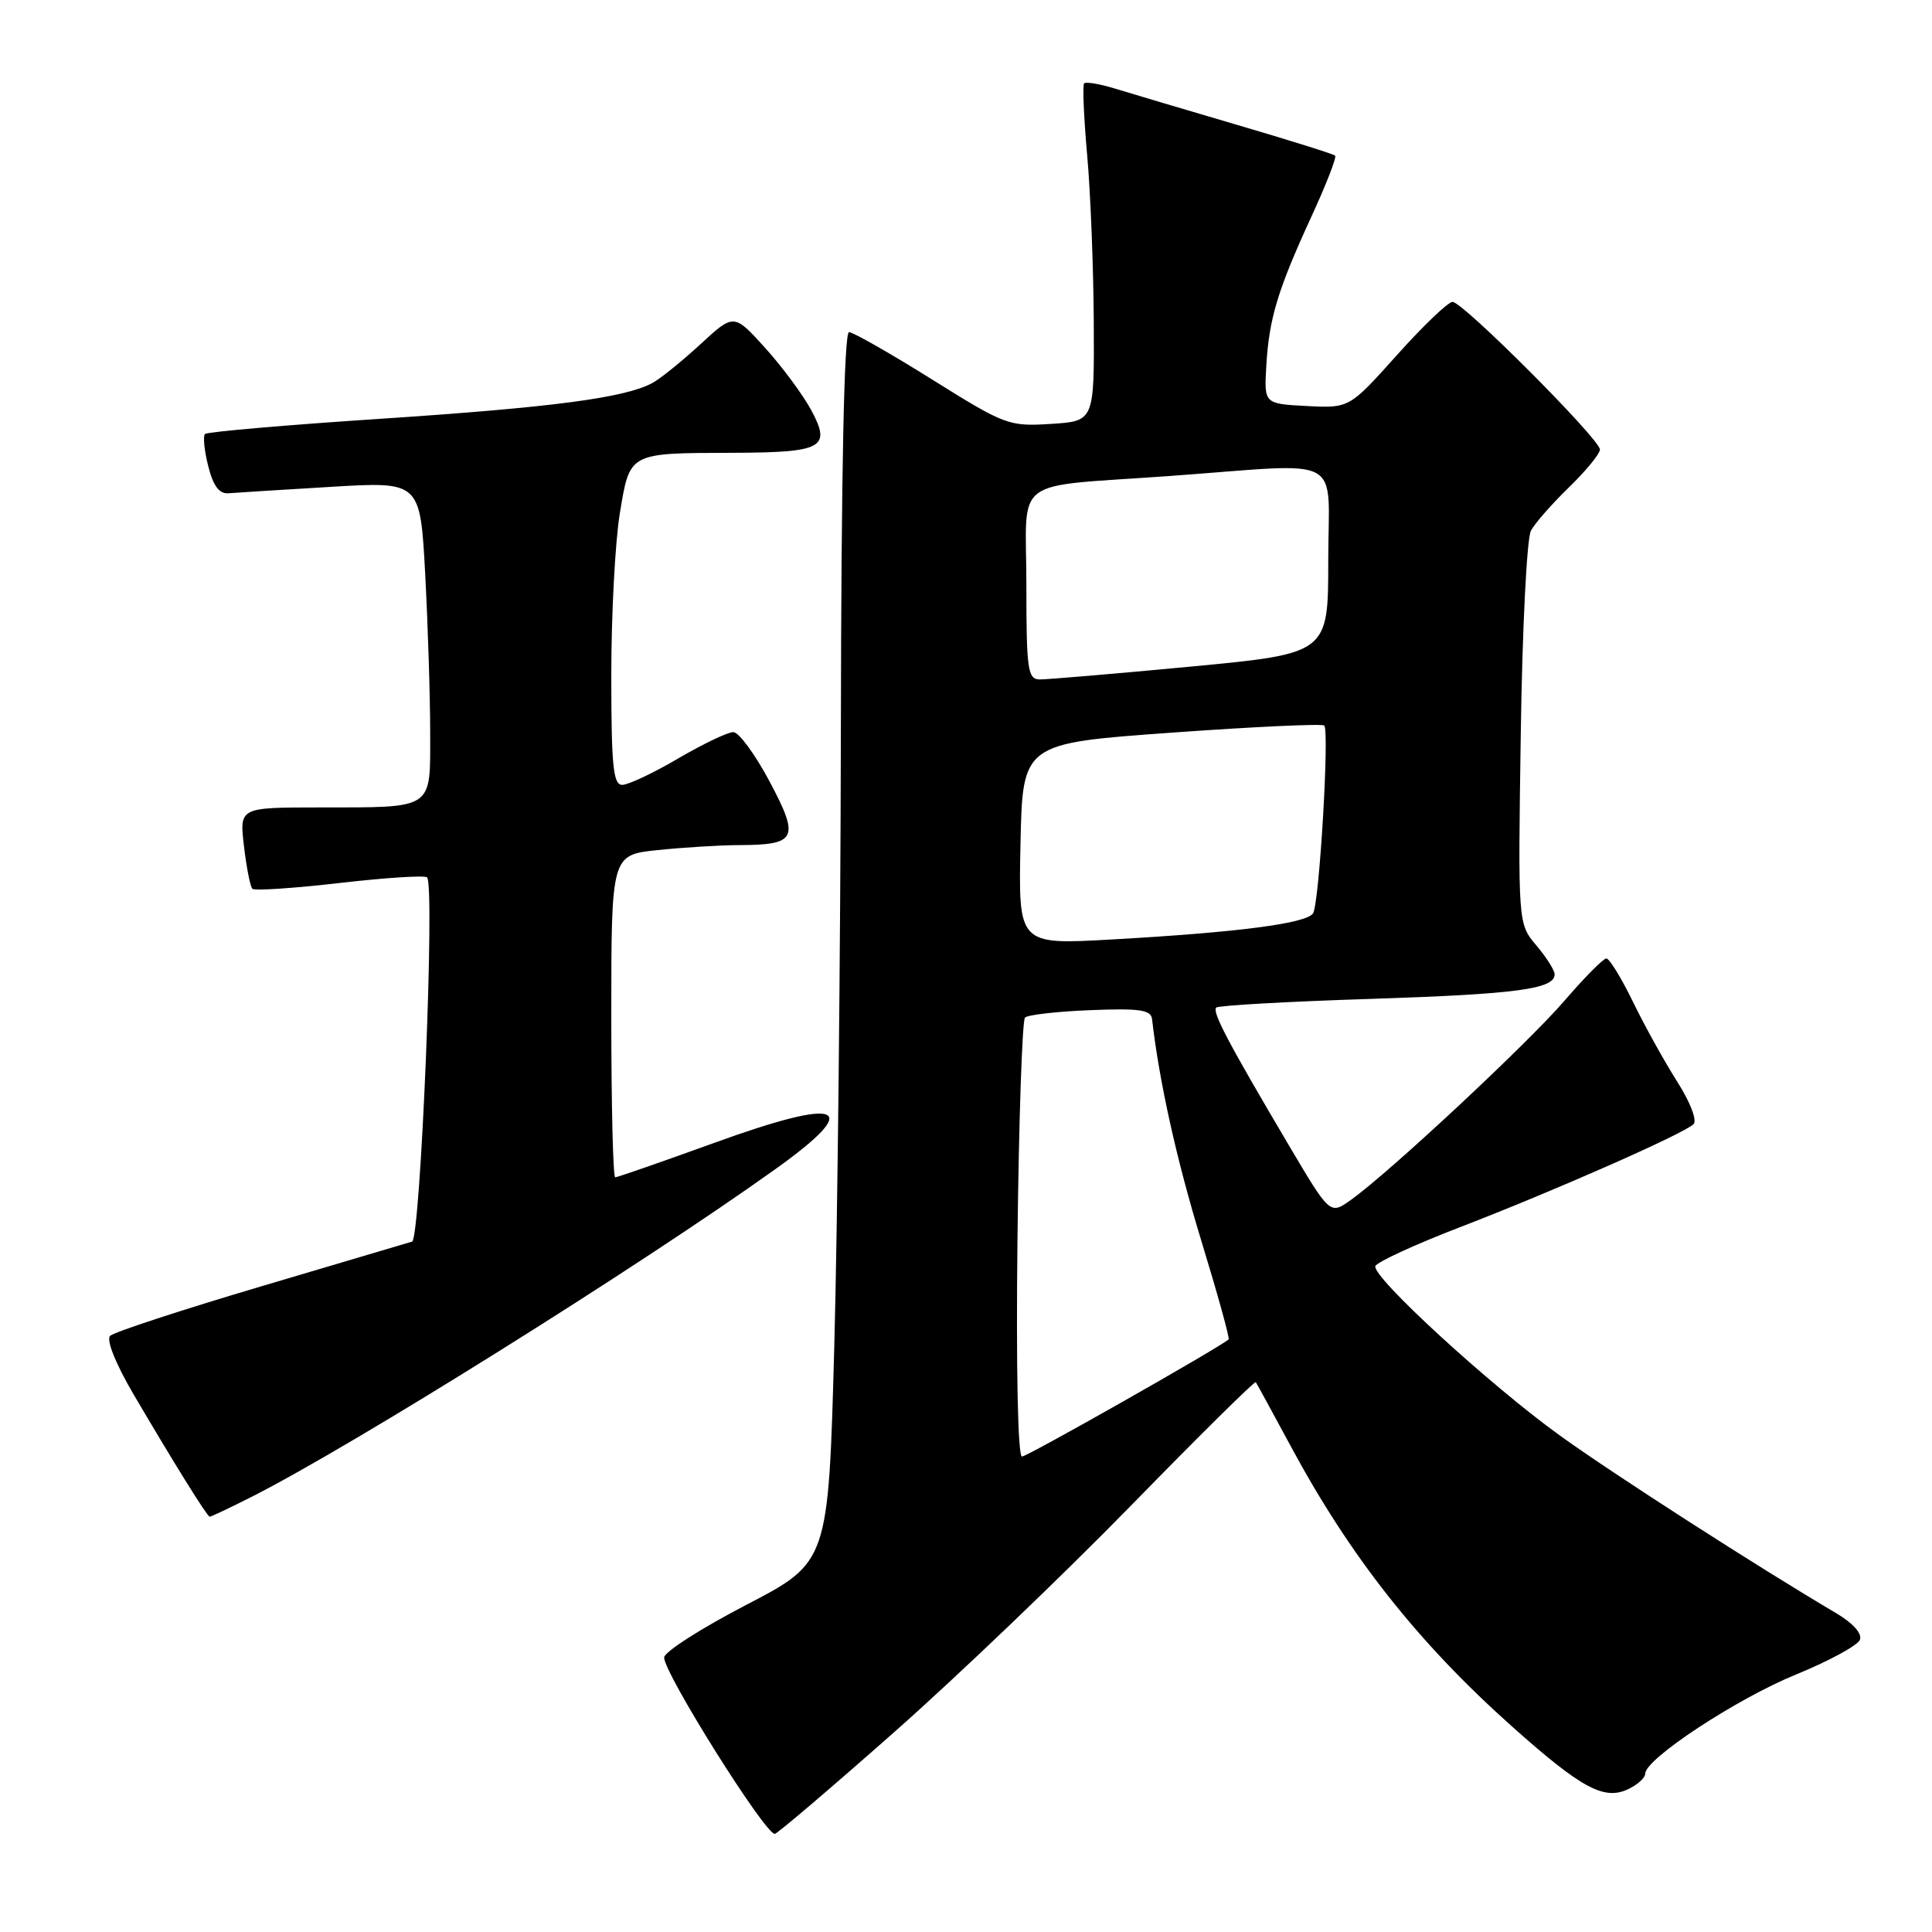 <?xml version="1.0" encoding="UTF-8" standalone="no"?>
<!DOCTYPE svg PUBLIC "-//W3C//DTD SVG 1.1//EN" "http://www.w3.org/Graphics/SVG/1.1/DTD/svg11.dtd" >
<svg xmlns="http://www.w3.org/2000/svg" xmlns:xlink="http://www.w3.org/1999/xlink" version="1.1" viewBox="0 0 256 256">
 <g >
 <path fill="currentColor"
d=" M 118.36 229.63 C 126.69 222.28 140.84 208.74 149.82 199.54 C 158.80 190.34 166.26 182.96 166.40 183.15 C 166.54 183.34 168.59 187.10 170.96 191.50 C 178.88 206.24 187.88 217.65 200.41 228.82 C 209.49 236.91 212.50 238.55 215.64 237.12 C 216.94 236.53 218.00 235.58 218.00 235.02 C 218.00 233.06 230.09 225.11 237.98 221.88 C 242.35 220.10 246.16 218.02 246.45 217.28 C 246.77 216.45 245.51 215.05 243.23 213.71 C 233.02 207.69 213.82 195.35 206.74 190.25 C 197.45 183.56 181.77 169.18 182.24 167.77 C 182.42 167.24 187.50 164.90 193.53 162.58 C 205.92 157.81 223.05 150.25 224.39 148.97 C 224.91 148.48 223.99 146.08 222.23 143.31 C 220.55 140.66 217.91 135.91 216.38 132.75 C 214.84 129.59 213.25 127.00 212.85 127.00 C 212.45 127.00 209.95 129.52 207.31 132.59 C 202.45 138.24 184.06 155.40 178.98 159.01 C 176.23 160.97 176.23 160.97 170.77 151.74 C 162.70 138.09 160.59 134.08 161.16 133.51 C 161.44 133.23 170.63 132.71 181.58 132.36 C 200.96 131.73 206.00 131.06 206.00 129.10 C 206.00 128.58 204.91 126.85 203.57 125.27 C 201.14 122.38 201.14 122.38 201.51 97.24 C 201.71 83.39 202.31 71.30 202.86 70.31 C 203.40 69.31 205.68 66.72 207.92 64.55 C 210.16 62.37 212.00 60.13 212.00 59.57 C 212.00 58.20 193.84 40.00 192.47 40.00 C 191.89 40.00 188.57 43.17 185.10 47.05 C 178.79 54.09 178.79 54.09 173.14 53.80 C 167.50 53.50 167.50 53.50 167.79 48.50 C 168.16 42.19 169.29 38.45 173.75 28.74 C 175.72 24.48 177.14 20.82 176.91 20.62 C 176.68 20.41 170.88 18.59 164.00 16.57 C 157.12 14.55 149.83 12.38 147.78 11.75 C 145.74 11.12 143.88 10.81 143.65 11.05 C 143.43 11.30 143.61 15.55 144.05 20.50 C 144.50 25.45 144.89 35.42 144.93 42.66 C 145.00 55.81 145.00 55.81 139.25 56.17 C 133.68 56.52 133.19 56.34 123.50 50.28 C 118.00 46.84 113.05 44.02 112.50 44.01 C 111.85 44.00 111.47 62.30 111.42 96.75 C 111.37 125.76 110.98 162.44 110.55 178.25 C 109.77 206.99 109.77 206.99 98.89 212.65 C 92.90 215.76 88.00 218.90 88.00 219.63 C 88.00 221.74 101.34 243.00 102.66 243.00 C 102.97 243.00 110.04 236.98 118.36 229.63 Z  M 33.28 198.37 C 46.60 191.65 84.53 167.93 102.71 154.94 C 114.54 146.49 111.69 145.25 94.63 151.44 C 87.70 153.95 81.80 156.00 81.52 156.00 C 81.23 156.00 81.00 146.39 81.00 134.64 C 81.00 113.28 81.00 113.28 87.15 112.64 C 90.53 112.29 95.36 111.99 97.90 111.98 C 105.58 111.96 105.99 111.11 101.98 103.56 C 100.06 99.96 97.90 97.01 97.17 97.01 C 96.44 97.00 93.15 98.58 89.86 100.50 C 86.58 102.43 83.24 104.00 82.45 104.00 C 81.25 104.00 81.00 101.48 81.00 89.44 C 81.00 81.44 81.51 71.80 82.13 68.02 C 83.47 59.92 83.25 60.04 97.00 60.00 C 109.04 59.96 110.18 59.35 107.50 54.36 C 106.40 52.32 103.64 48.59 101.37 46.08 C 97.24 41.52 97.24 41.52 92.77 45.65 C 90.30 47.92 87.44 50.23 86.39 50.78 C 82.69 52.73 73.19 53.98 50.59 55.48 C 37.98 56.31 27.44 57.22 27.16 57.51 C 26.88 57.79 27.07 59.70 27.59 61.76 C 28.25 64.39 29.05 65.46 30.27 65.36 C 31.23 65.28 37.34 64.90 43.85 64.51 C 55.68 63.80 55.68 63.80 56.34 76.06 C 56.70 82.80 57.00 92.24 57.00 97.04 C 57.00 107.43 57.69 106.97 42.11 106.99 C 31.72 107.00 31.72 107.00 32.33 112.14 C 32.66 114.96 33.16 117.50 33.44 117.77 C 33.71 118.05 38.92 117.70 45.00 117.00 C 51.08 116.30 56.30 115.96 56.59 116.26 C 57.66 117.32 55.72 164.17 54.60 164.52 C 53.99 164.71 44.95 167.39 34.50 170.48 C 24.05 173.58 15.09 176.51 14.59 177.01 C 14.06 177.55 15.30 180.66 17.67 184.71 C 23.04 193.86 27.44 200.93 27.78 200.97 C 27.94 200.99 30.41 199.82 33.28 198.37 Z  M 134.82 164.25 C 135.00 148.44 135.45 135.20 135.82 134.83 C 136.20 134.47 140.10 134.02 144.49 133.85 C 150.97 133.59 152.51 133.81 152.65 135.02 C 153.61 143.34 155.90 153.68 159.17 164.37 C 161.33 171.44 162.97 177.34 162.80 177.48 C 161.24 178.76 136.12 193.00 135.42 193.00 C 134.87 193.00 134.63 181.40 134.82 164.25 Z  M 135.22 111.84 C 135.50 98.50 135.50 98.50 155.25 97.08 C 166.11 96.30 175.21 95.87 175.47 96.14 C 176.17 96.84 174.82 119.67 173.99 121.01 C 173.16 122.36 164.11 123.54 147.22 124.49 C 134.94 125.18 134.94 125.18 135.22 111.84 Z  M 136.00 77.52 C 136.00 62.85 133.66 64.62 155.15 63.06 C 178.59 61.36 176.00 59.97 176.00 74.30 C 176.00 86.60 176.00 86.60 157.75 88.33 C 147.71 89.28 138.71 90.04 137.75 90.03 C 136.18 90.00 136.00 88.73 136.00 77.52 Z "/>
</g>
</svg>
